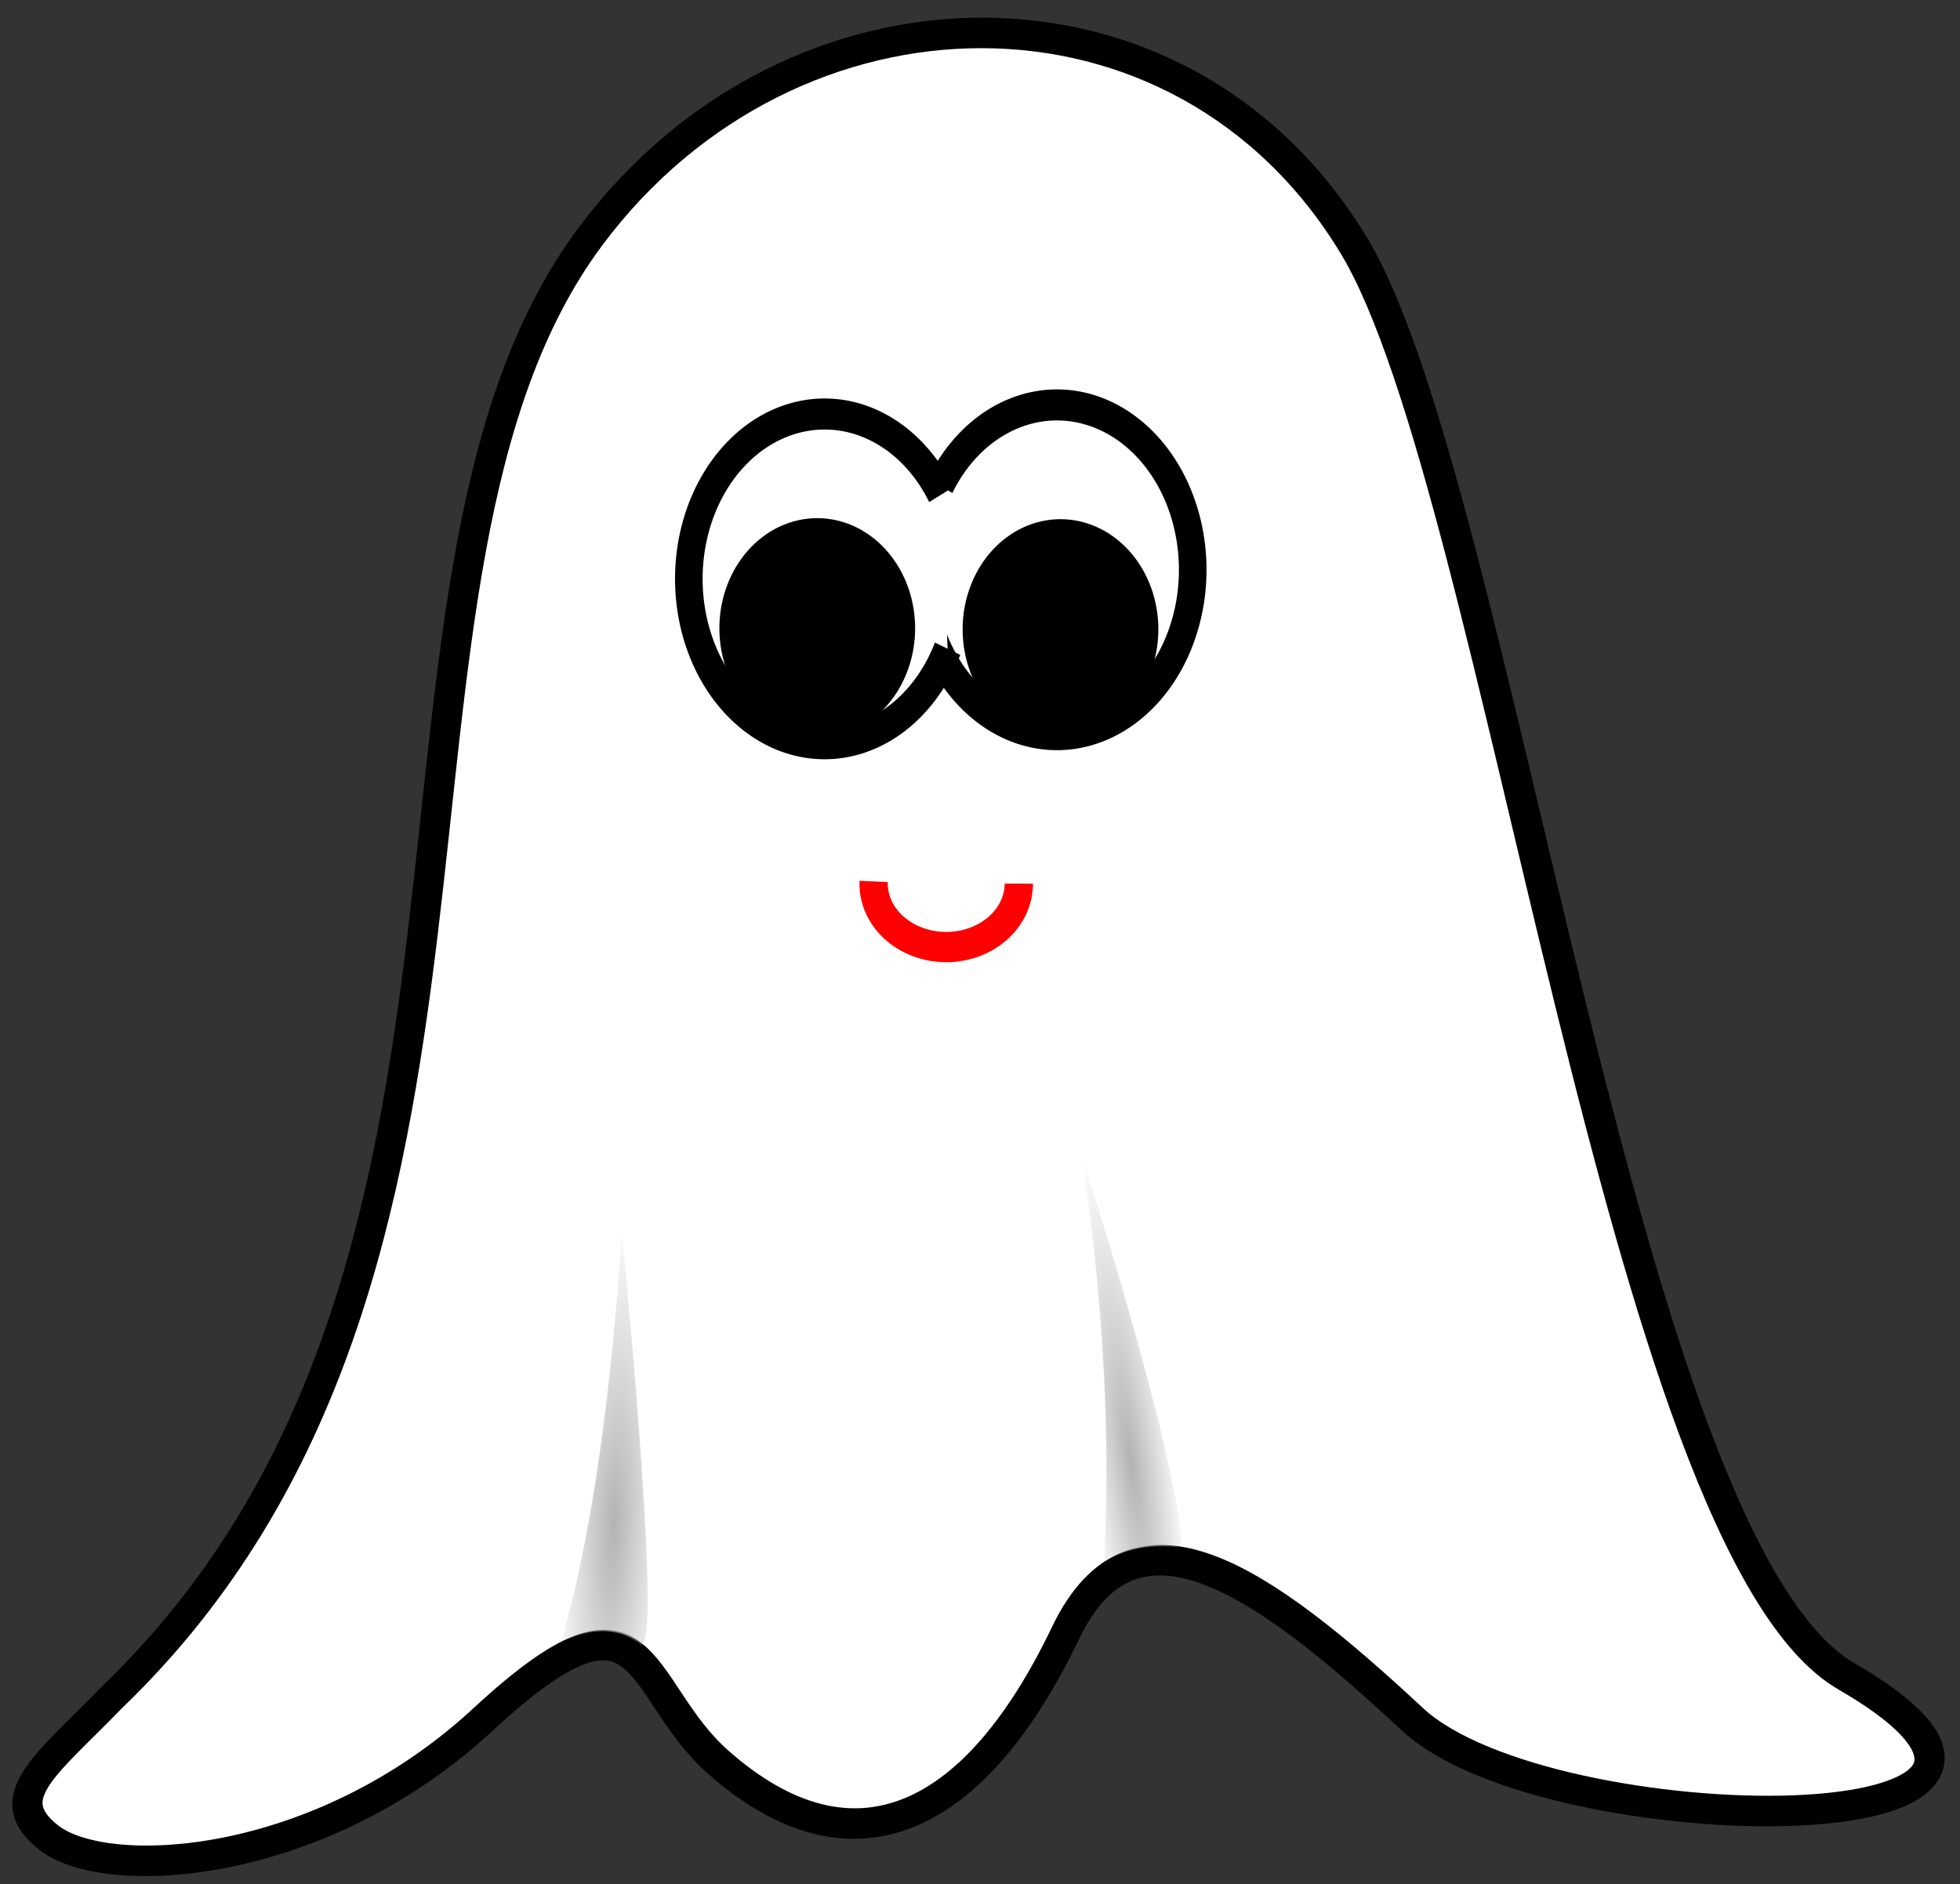 <?xml version="1.0" encoding="UTF-8" standalone="no"?>
<!-- Created with Inkscape (http://www.inkscape.org/) -->

<svg
   xmlns:dc="http://purl.org/dc/elements/1.1/"
   xmlns:cc="http://creativecommons.org/ns#"
   xmlns:rdf="http://www.w3.org/1999/02/22-rdf-syntax-ns#"
   xmlns:svg="http://www.w3.org/2000/svg"
   xmlns="http://www.w3.org/2000/svg"
   xmlns:xlink="http://www.w3.org/1999/xlink"
   xmlns:sodipodi="http://sodipodi.sourceforge.net/DTD/sodipodi-0.dtd"
   xmlns:inkscape="http://www.inkscape.org/namespaces/inkscape"
   width="516.5"
   height="496.5"
   id="svg7088"
   version="1.1"
   inkscape:version="0.47 r22583"
   sodipodi:docname="virtual.svg">
  <rect width="100%" height="100%" fill="#333333" stroke="none"/>
  <defs
     id="defs7090">
    <linearGradient
       inkscape:collect="always"
       id="linearGradient3700">
      <stop
         style="stop-color:#b3b3b3;stop-opacity:1;"
         offset="0"
         id="stop3702" />
      <stop
         style="stop-color:#b3b3b3;stop-opacity:0;"
         offset="1"
         id="stop3704" />
    </linearGradient>
    <linearGradient
       inkscape:collect="always"
       id="linearGradient3666">
      <stop
         style="stop-color:#b3b3b3;stop-opacity:1;"
         offset="0"
         id="stop3668" />
      <stop
         style="stop-color:#b3b3b3;stop-opacity:0;"
         offset="1"
         id="stop3670" />
    </linearGradient>
    <linearGradient
       id="linearGradient3765">
      <stop
         style="stop-color:#3be11e;stop-opacity:1;"
         offset="0"
         id="stop3767" />
      <stop
         style="stop-color:#255d21;stop-opacity:1;"
         offset="1"
         id="stop3769" />
    </linearGradient>
    <linearGradient
       id="linearGradient3751">
      <stop
         id="stop3763"
         offset="0"
         style="stop-color:#0fb30f;stop-opacity:1;" />
      <stop
         id="stop3759"
         offset="1"
         style="stop-color:#0aa20a;stop-opacity:1;" />
    </linearGradient>
    <inkscape:perspective
       sodipodi:type="inkscape:persp3d"
       inkscape:vp_x="0 : 526.18109 : 1"
       inkscape:vp_y="0 : 1000 : 0"
       inkscape:vp_z="744.09448 : 526.18109 : 1"
       inkscape:persp3d-origin="372.04724 : 350.78739 : 1"
       id="perspective7096" />
    <inkscape:perspective
       id="perspective7083"
       inkscape:persp3d-origin="0.5 : 0.33333333 : 1"
       inkscape:vp_z="1 : 0.5 : 1"
       inkscape:vp_y="0 : 1000 : 0"
       inkscape:vp_x="0 : 0.5 : 1"
       sodipodi:type="inkscape:persp3d" />
    <inkscape:perspective
       id="perspective7115"
       inkscape:persp3d-origin="0.5 : 0.33333333 : 1"
       inkscape:vp_z="1 : 0.5 : 1"
       inkscape:vp_y="0 : 1000 : 0"
       inkscape:vp_x="0 : 0.5 : 1"
       sodipodi:type="inkscape:persp3d" />
    <inkscape:perspective
       id="perspective2849"
       inkscape:persp3d-origin="0.5 : 0.33333333 : 1"
       inkscape:vp_z="1 : 0.5 : 1"
       inkscape:vp_y="0 : 1000 : 0"
       inkscape:vp_x="0 : 0.5 : 1"
       sodipodi:type="inkscape:persp3d" />
    <inkscape:perspective
       id="perspective2863"
       inkscape:persp3d-origin="0.5 : 0.33333333 : 1"
       inkscape:vp_z="1 : 0.5 : 1"
       inkscape:vp_y="0 : 1000 : 0"
       inkscape:vp_x="0 : 0.5 : 1"
       sodipodi:type="inkscape:persp3d" />
    <inkscape:perspective
       id="perspective2885"
       inkscape:persp3d-origin="0.5 : 0.33333333 : 1"
       inkscape:vp_z="1 : 0.5 : 1"
       inkscape:vp_y="0 : 1000 : 0"
       inkscape:vp_x="0 : 0.5 : 1"
       sodipodi:type="inkscape:persp3d" />
    <inkscape:perspective
       id="perspective2946"
       inkscape:persp3d-origin="0.5 : 0.33333333 : 1"
       inkscape:vp_z="1 : 0.5 : 1"
       inkscape:vp_y="0 : 1000 : 0"
       inkscape:vp_x="0 : 0.5 : 1"
       sodipodi:type="inkscape:persp3d" />
    <inkscape:perspective
       id="perspective2970"
       inkscape:persp3d-origin="0.5 : 0.33333333 : 1"
       inkscape:vp_z="1 : 0.5 : 1"
       inkscape:vp_y="0 : 1000 : 0"
       inkscape:vp_x="0 : 0.5 : 1"
       sodipodi:type="inkscape:persp3d" />
    <inkscape:perspective
       id="perspective2997"
       inkscape:persp3d-origin="0.5 : 0.33333333 : 1"
       inkscape:vp_z="1 : 0.5 : 1"
       inkscape:vp_y="0 : 1000 : 0"
       inkscape:vp_x="0 : 0.5 : 1"
       sodipodi:type="inkscape:persp3d" />
    <inkscape:perspective
       id="perspective2839"
       inkscape:persp3d-origin="0.5 : 0.33333333 : 1"
       inkscape:vp_z="1 : 0.5 : 1"
       inkscape:vp_y="0 : 1000 : 0"
       inkscape:vp_x="0 : 0.5 : 1"
       sodipodi:type="inkscape:persp3d" />
    <inkscape:perspective
       id="perspective2874"
       inkscape:persp3d-origin="0.5 : 0.33333333 : 1"
       inkscape:vp_z="1 : 0.5 : 1"
       inkscape:vp_y="0 : 1000 : 0"
       inkscape:vp_x="0 : 0.5 : 1"
       sodipodi:type="inkscape:persp3d" />
    <radialGradient
       inkscape:collect="always"
       xlink:href="#linearGradient3666"
       id="radialGradient3674"
       cx="152.634"
       cy="323.838"
       fx="152.634"
       fy="323.838"
       r="6.063"
       gradientTransform="matrix(2.559,0.119,-0.556,13.627,70.104,-3759.477)"
       gradientUnits="userSpaceOnUse" />
    <inkscape:perspective
       id="perspective3684"
       inkscape:persp3d-origin="0.5 : 0.33333333 : 1"
       inkscape:vp_z="1 : 0.5 : 1"
       inkscape:vp_y="0 : 1000 : 0"
       inkscape:vp_x="0 : 0.5 : 1"
       sodipodi:type="inkscape:persp3d" />
    <radialGradient
       inkscape:collect="always"
       xlink:href="#linearGradient3700"
       id="radialGradient3710"
       cx="225.689"
       cy="314.336"
       fx="225.689"
       fy="314.336"
       r="7.127"
       gradientTransform="matrix(1.745,-0.262,1.535,11.671,-459.395,-2954.18)"
       gradientUnits="userSpaceOnUse" />
  </defs>
  <sodipodi:namedview
     id="base"
     pagecolor="#ffffff"
     bordercolor="#666666"
     borderopacity="1.0"
     inkscape:pageopacity="0.0"
     inkscape:pageshadow="2"
     inkscape:zoom="0.63140045"
     inkscape:cx="246.07271"
     inkscape:cy="326.97945"
     inkscape:document-units="px"
     inkscape:current-layer="layer1"
     showgrid="false"
     showguides="true"
     inkscape:guide-bbox="true"
     inkscape:window-width="1024"
     inkscape:window-height="544"
     inkscape:window-x="-4"
     inkscape:window-y="-4"
     inkscape:window-maximized="1"
     inkscape:snap-global="false" />
  <g
     inkscape:label="Layer 1"
     inkscape:groupmode="layer"
     id="layer1"
     transform="translate(-118.893,-269.826)">
    <path
       style="fill:#ffffff;stroke:#000000;stroke-width:7.713;stroke-linecap:butt;stroke-linejoin:miter;stroke-miterlimit:4;stroke-opacity:1;stroke-dasharray:none"
       d="m 148.392,717.047 c 117.123,-112.468 59.432,-295.647 126.281,-385.148 53.136,-71.142 155.828,-72.515 201.132,2.496 38.658,64.007 70.031,342.337 129.722,376.959 79.217,45.948 -78.465,44.708 -114.284,11.386 -39.566,-36.808 -73.307,-60.614 -91.427,-22.772 -23.762,49.626 -55.971,65.353 -91.427,34.158 -22.39,-19.7 -18.065,-52.108 -62.04,-11.386 -43.34,40.135 -99.119,42.9 -114.284,31.311 -13.912,-10.632 -0.638,-19.405 16.326,-37.005 z"
       id="path2956"
       sodipodi:nodetypes="cssssssssc" />
    <path
       sodipodi:type="arc"
       style="fill:#ffffff;fill-opacity:1;stroke:#000000;stroke-width:3.383;stroke-linejoin:miter;stroke-miterlimit:4;stroke-opacity:1;stroke-dasharray:none"
       id="path2829-1"
       sodipodi:cx="161.04396"
       sodipodi:cy="199.96153"
       sodipodi:rx="16.648352"
       sodipodi:ry="17.967033"
       d="m 146.736,190.776 a 16.648,17.967 0 1 1 -0.773,16.796"
       transform="matrix(2.149,0,0,2.418,51.34,-63.532)"
       sodipodi:start="3.6782226"
       sodipodi:end="8.9873578"
       sodipodi:open="true" />
    <path
       sodipodi:type="arc"
       style="fill:#000000;fill-opacity:1;stroke:#000000;stroke-width:4;stroke-linejoin:round;stroke-miterlimit:4;stroke-opacity:1;stroke-dasharray:none"
       id="path2987"
       sodipodi:cx="-138.57143"
       sodipodi:cy="270.78571"
       sodipodi:rx="10"
       sodipodi:ry="10"
       d="m -128.571,270.786 a 10,10 0 1 1 -20,0 10,10 0 1 1 20,0 z"
       transform="matrix(2.149,0,0,2.418,696.144,-219.106)" />
    <path
       sodipodi:type="arc"
       style="fill:#ffffff;fill-opacity:1;stroke:#000000;stroke-width:3.383;stroke-linejoin:miter;stroke-miterlimit:4;stroke-opacity:1;stroke-dasharray:none"
       id="path2829-1-7"
       sodipodi:cx="161.04396"
       sodipodi:cy="199.96153"
       sodipodi:rx="16.648352"
       sodipodi:ry="17.967033"
       d="m 146.736,190.776 a 16.648,17.967 0 1 1 -0.773,16.796"
       transform="matrix(-2.149,0,0,2.418,682.275,-61.14)"
       sodipodi:start="3.6782226"
       sodipodi:end="8.9873578"
       sodipodi:open="true" />
    <path
       transform="matrix(2.149,0,0,2.418,632.047,-219.374)"
       sodipodi:type="arc"
       style="fill:#000000;fill-opacity:1;stroke:#000000;stroke-width:4;stroke-linejoin:round;stroke-miterlimit:4;stroke-opacity:1;stroke-dasharray:none"
       id="path2987-4"
       sodipodi:cx="-138.57143"
       sodipodi:cy="270.78571"
       sodipodi:rx="10"
       sodipodi:ry="10"
       d="m -128.571,270.786 a 10,10 0 1 1 -20,0 10,10 0 1 1 20,0 z" />
    <path
       sodipodi:type="arc"
       style="fill:#ffffff;fill-opacity:1;stroke:#ff0000;stroke-width:4;stroke-linejoin:miter;stroke-miterlimit:4;stroke-opacity:1;stroke-dasharray:none"
       id="path3660"
       sodipodi:cx="-94.177299"
       sodipodi:cy="245.67136"
       sodipodi:rx="10.256933"
       sodipodi:ry="8.3920364"
       d="m -83.92,245.671 a 10.257,8.392 0 1 1 -20.508,-0.289"
       transform="matrix(1.865,0,0,1.993,543.88,13.048)"
       sodipodi:start="0"
       sodipodi:end="3.1760365"
       sodipodi:open="true" />
    <path
       style="fill:url(#radialGradient3674);fill-opacity:1;stroke:none"
       d="m 266.95,701.555 c 12.463,-41.739 15.786,-107.456 15.786,-107.456 0,0 9.97,101.24 5.816,108.345 -4.154,7.105 -2.493,2.664 -2.493,2.664"
       id="path3664" />
    <path
       style="fill:url(#radialGradient3710);fill-opacity:1;stroke:none"
       d="m 409.614,684.925 c 3.692,-57.618 -5.908,-111.289 -5.908,-111.289 0,0 25.107,77.35 26.584,103.396"
       id="path3698" />
    <path
       style="fill:none;stroke:#000000;stroke-width:7.713;stroke-linecap:butt;stroke-linejoin:miter;stroke-miterlimit:4;stroke-opacity:1;stroke-dasharray:none"
       d="m 148.139,717.372 c 117.123,-112.468 59.432,-295.647 126.281,-385.148 53.136,-71.142 155.828,-72.515 201.132,2.496 38.658,64.007 70.031,342.337 129.722,376.959 79.217,45.948 -78.465,44.708 -114.284,11.386 -39.566,-36.808 -73.307,-60.614 -91.427,-22.772 -23.762,49.626 -55.971,65.353 -91.427,34.158 -22.39,-19.7 -18.065,-52.108 -62.04,-11.386 -43.34,40.135 -99.119,42.9 -114.284,31.311 -13.912,-10.632 -0.638,-19.405 16.326,-37.005 z"
       id="path2956-4"
       sodipodi:nodetypes="cssssssssc" />
  </g>
</svg>
